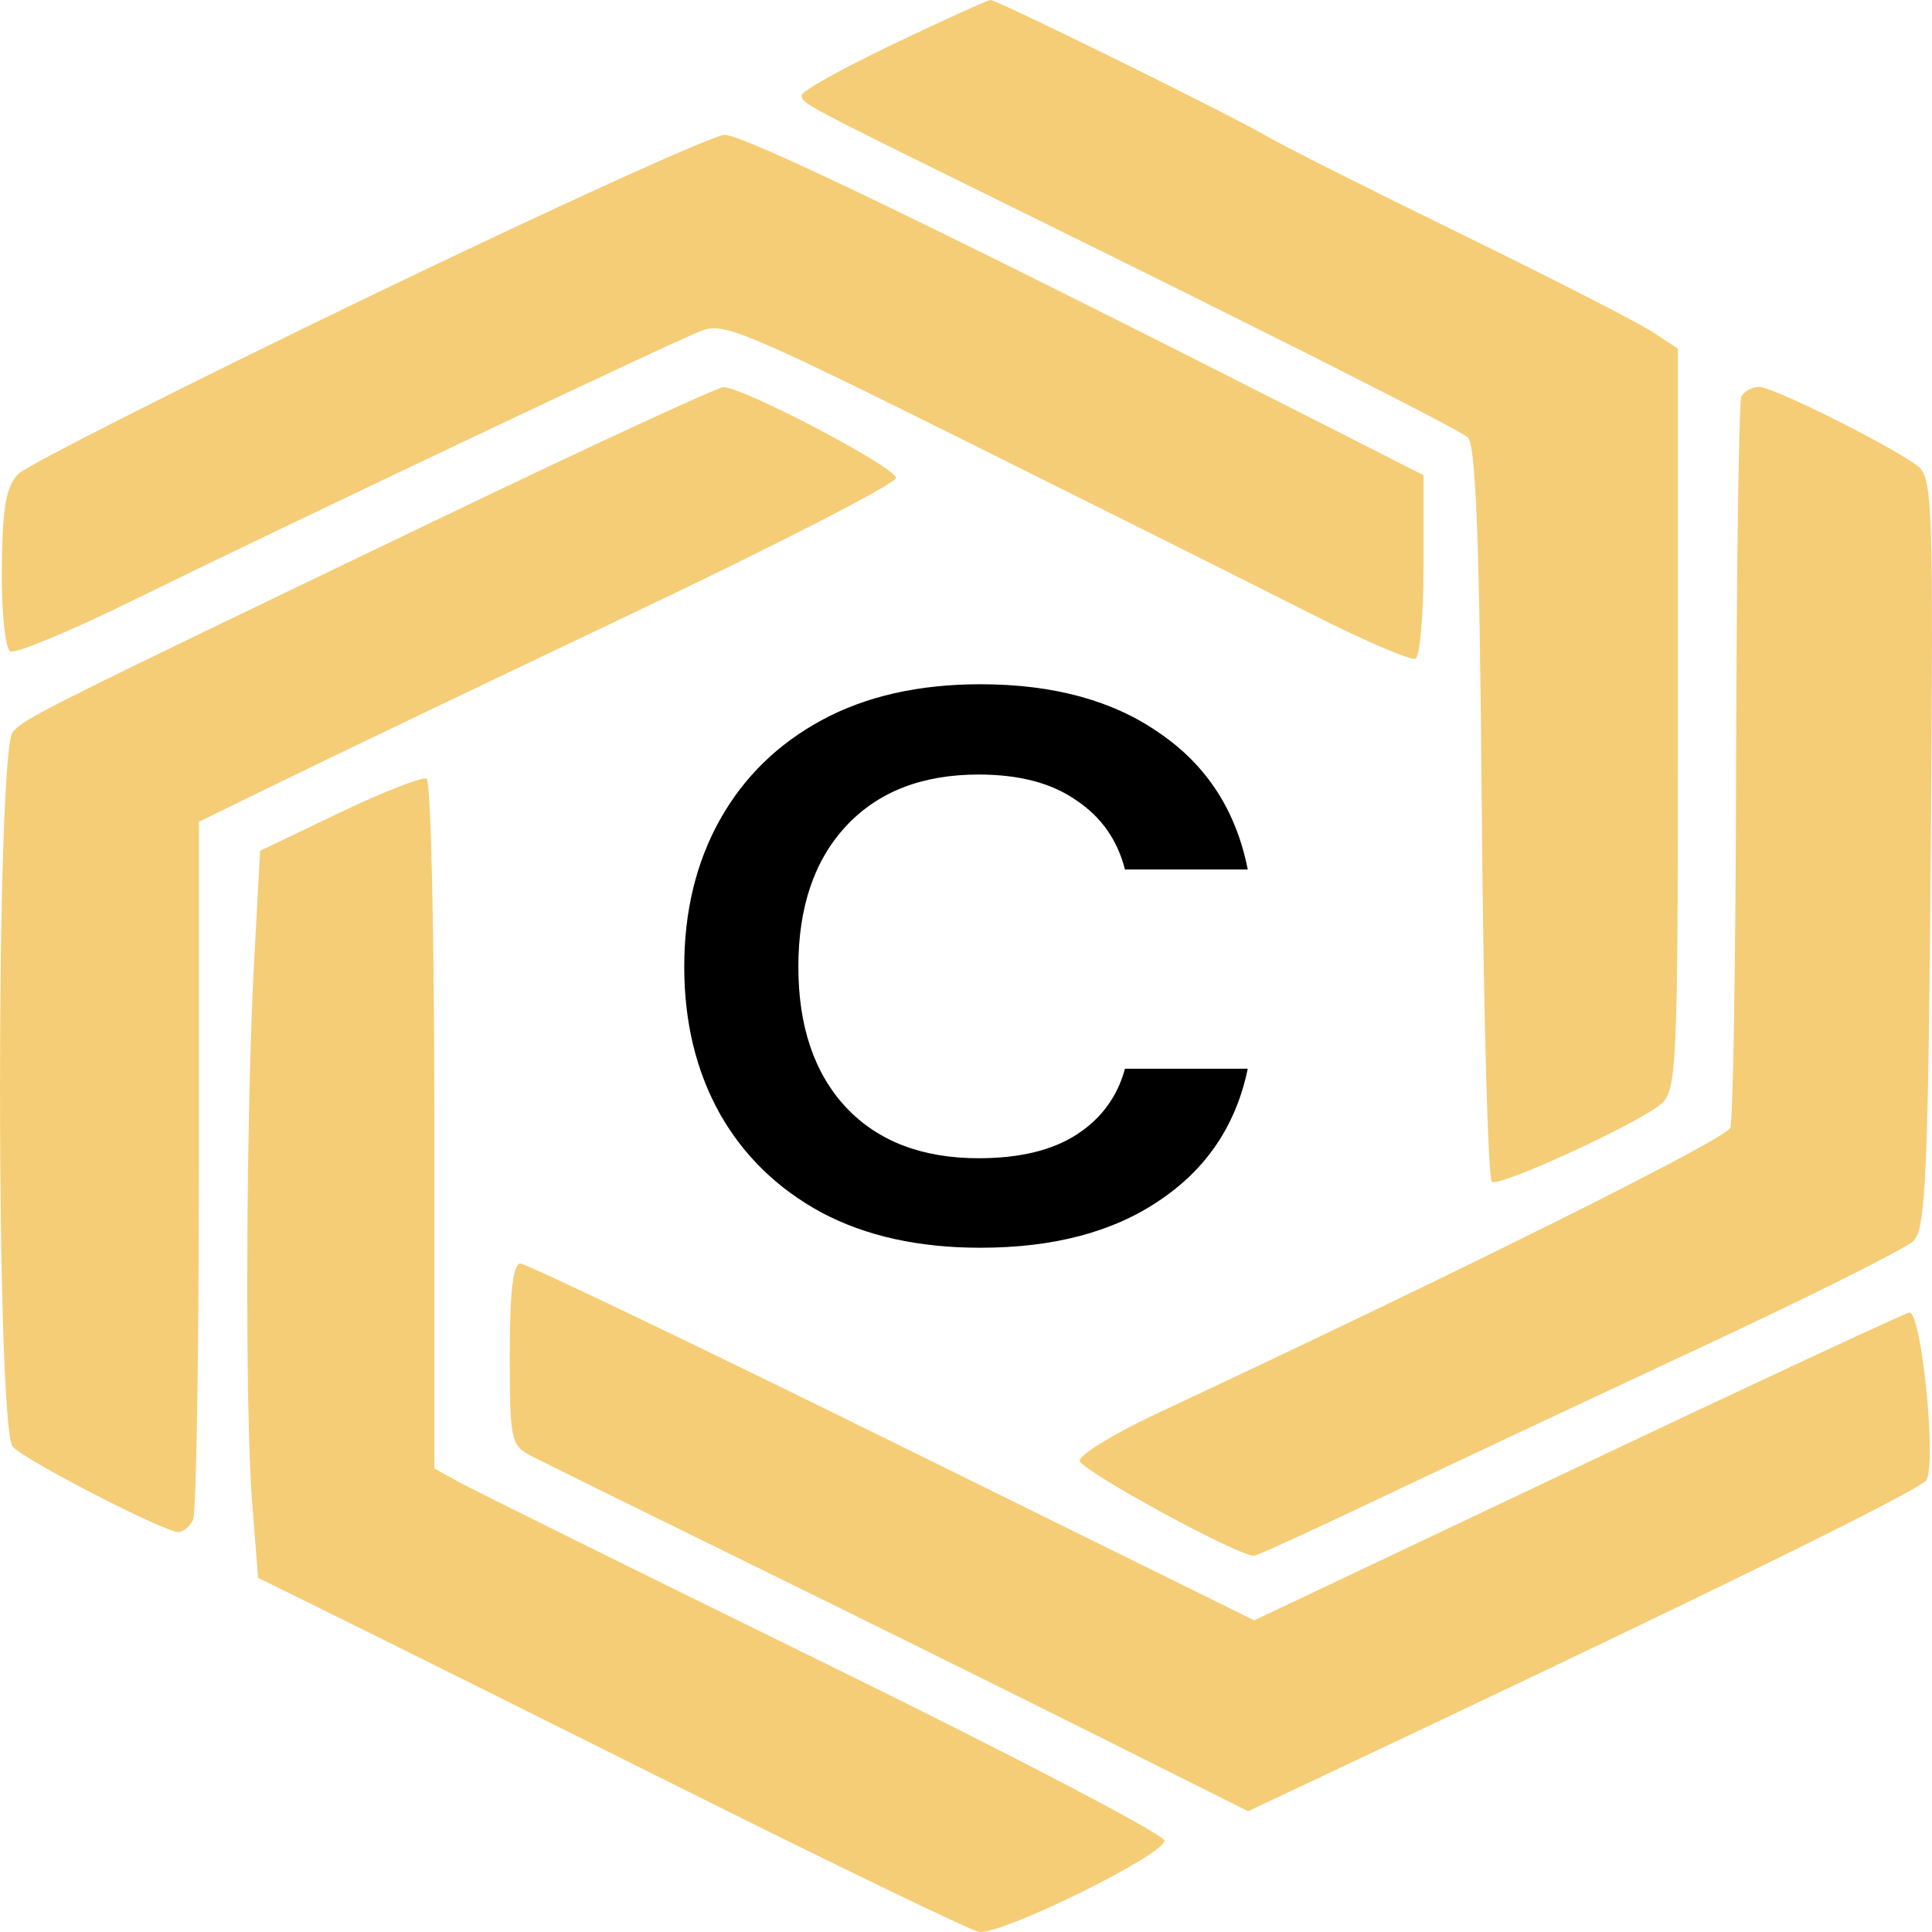 <svg width="48" height="48" viewBox="0 0 48 48" fill="none" xmlns="http://www.w3.org/2000/svg">
<path d="M24.357 31C22.828 31 21.515 30.71 20.419 30.13C19.323 29.537 18.479 28.718 17.887 27.674C17.296 26.617 17 25.399 17 24.019C17 22.64 17.296 21.422 17.887 20.365C18.479 19.308 19.323 18.483 20.419 17.89C21.515 17.297 22.828 17 24.357 17C26.175 17 27.66 17.406 28.814 18.218C29.983 19.017 30.712 20.145 31 21.602H27.949C27.762 20.867 27.358 20.294 26.737 19.881C26.131 19.456 25.323 19.243 24.314 19.243C22.915 19.243 21.818 19.669 21.025 20.519C20.231 21.37 19.835 22.537 19.835 24.019C19.835 25.502 20.231 26.669 21.025 27.519C21.818 28.357 22.915 28.776 24.314 28.776C25.323 28.776 26.131 28.583 26.737 28.196C27.358 27.797 27.762 27.249 27.949 26.552H31C30.712 27.945 29.983 29.034 28.814 29.82C27.66 30.607 26.175 31 24.357 31Z" fill="black"/>
<path fill-rule="evenodd" clip-rule="evenodd" d="M22.202 1.092C20.947 1.691 19.92 2.262 19.92 2.361C19.92 2.573 19.851 2.536 25.069 5.106C31.722 8.382 36.168 10.628 36.464 10.864C36.668 11.026 36.761 13.493 36.815 20.178C36.856 25.18 36.969 29.313 37.067 29.364C37.291 29.48 40.676 27.923 41.256 27.438C41.663 27.097 41.687 26.554 41.687 17.869V8.662L41.044 8.24C40.69 8.008 38.537 6.907 36.259 5.794C33.982 4.681 31.823 3.593 31.461 3.378C30.636 2.886 24.776 -0.002 24.608 1.43901e-06C24.54 0.001 23.457 0.492 22.202 1.092ZM9.153 7.376C4.584 9.581 0.669 11.56 0.454 11.776C0.151 12.08 0.06 12.601 0.045 14.116C0.035 15.188 0.129 16.119 0.254 16.183C0.38 16.248 1.722 15.693 3.238 14.948C7.137 13.033 16.726 8.485 17.433 8.215C17.977 8.007 18.509 8.23 24.063 10.992C27.384 12.645 31.197 14.552 32.536 15.231C33.875 15.911 35.06 16.42 35.169 16.364C35.278 16.307 35.368 15.259 35.368 14.034V11.807L32.969 10.588C23.34 5.693 18.463 3.336 17.999 3.351C17.704 3.361 13.723 5.172 9.153 7.376ZM11.026 12.831C0.955 17.669 0.633 17.83 0.318 18.186C-0.106 18.666 -0.106 35.495 0.318 35.946C0.646 36.295 4.081 38.064 4.431 38.064C4.555 38.064 4.72 37.924 4.798 37.754C4.877 37.583 4.941 33.612 4.941 28.93V20.417L7.106 19.36C8.296 18.778 12.193 16.912 15.766 15.214C19.338 13.515 22.261 12.012 22.261 11.874C22.261 11.612 18.447 9.608 17.971 9.62C17.82 9.624 14.695 11.069 11.026 12.831ZM43.264 9.858C43.202 9.993 43.144 14.059 43.134 18.894C43.124 23.728 43.059 27.835 42.988 28.02C42.881 28.303 36.292 31.586 28.725 35.127C27.68 35.617 26.825 36.14 26.825 36.29C26.825 36.517 30.74 38.653 31.154 38.653C31.225 38.653 32.597 38.027 34.203 37.261C35.809 36.496 39.388 34.814 42.155 33.523C44.923 32.233 47.347 31.02 47.541 30.83C47.844 30.534 47.906 29.137 47.969 21.171C48.038 12.354 48.02 11.843 47.615 11.554C46.838 11 44.045 9.613 43.707 9.613C43.525 9.613 43.325 9.723 43.264 9.858ZM8.435 20.193L6.462 21.138L6.315 23.862C6.111 27.631 6.083 35.03 6.263 37.308L6.412 39.2L8.309 40.136C9.353 40.65 13.291 42.611 17.061 44.493C20.831 46.375 24.096 47.952 24.317 47.996C24.832 48.1 28.931 46.087 28.931 45.73C28.931 45.581 25.134 43.597 20.494 41.321C15.853 39.044 11.772 37.025 11.424 36.833L10.792 36.485V27.966C10.792 23.28 10.706 19.402 10.6 19.347C10.494 19.293 9.52 19.673 8.435 20.193ZM12.664 33.645C12.664 35.769 12.694 35.912 13.191 36.169C13.48 36.318 15.929 37.526 18.633 38.853C21.336 40.179 25.226 42.105 27.278 43.132L31.008 44.999L31.842 44.606C42.011 39.816 47.759 37.003 47.869 36.763C48.112 36.233 47.727 32.547 47.436 32.611C47.291 32.642 43.569 34.376 39.166 36.463L31.161 40.257L22.176 35.825C17.234 33.387 13.072 31.393 12.927 31.393C12.748 31.393 12.664 32.108 12.664 33.645Z" fill="#F5CD76"/>
</svg>
